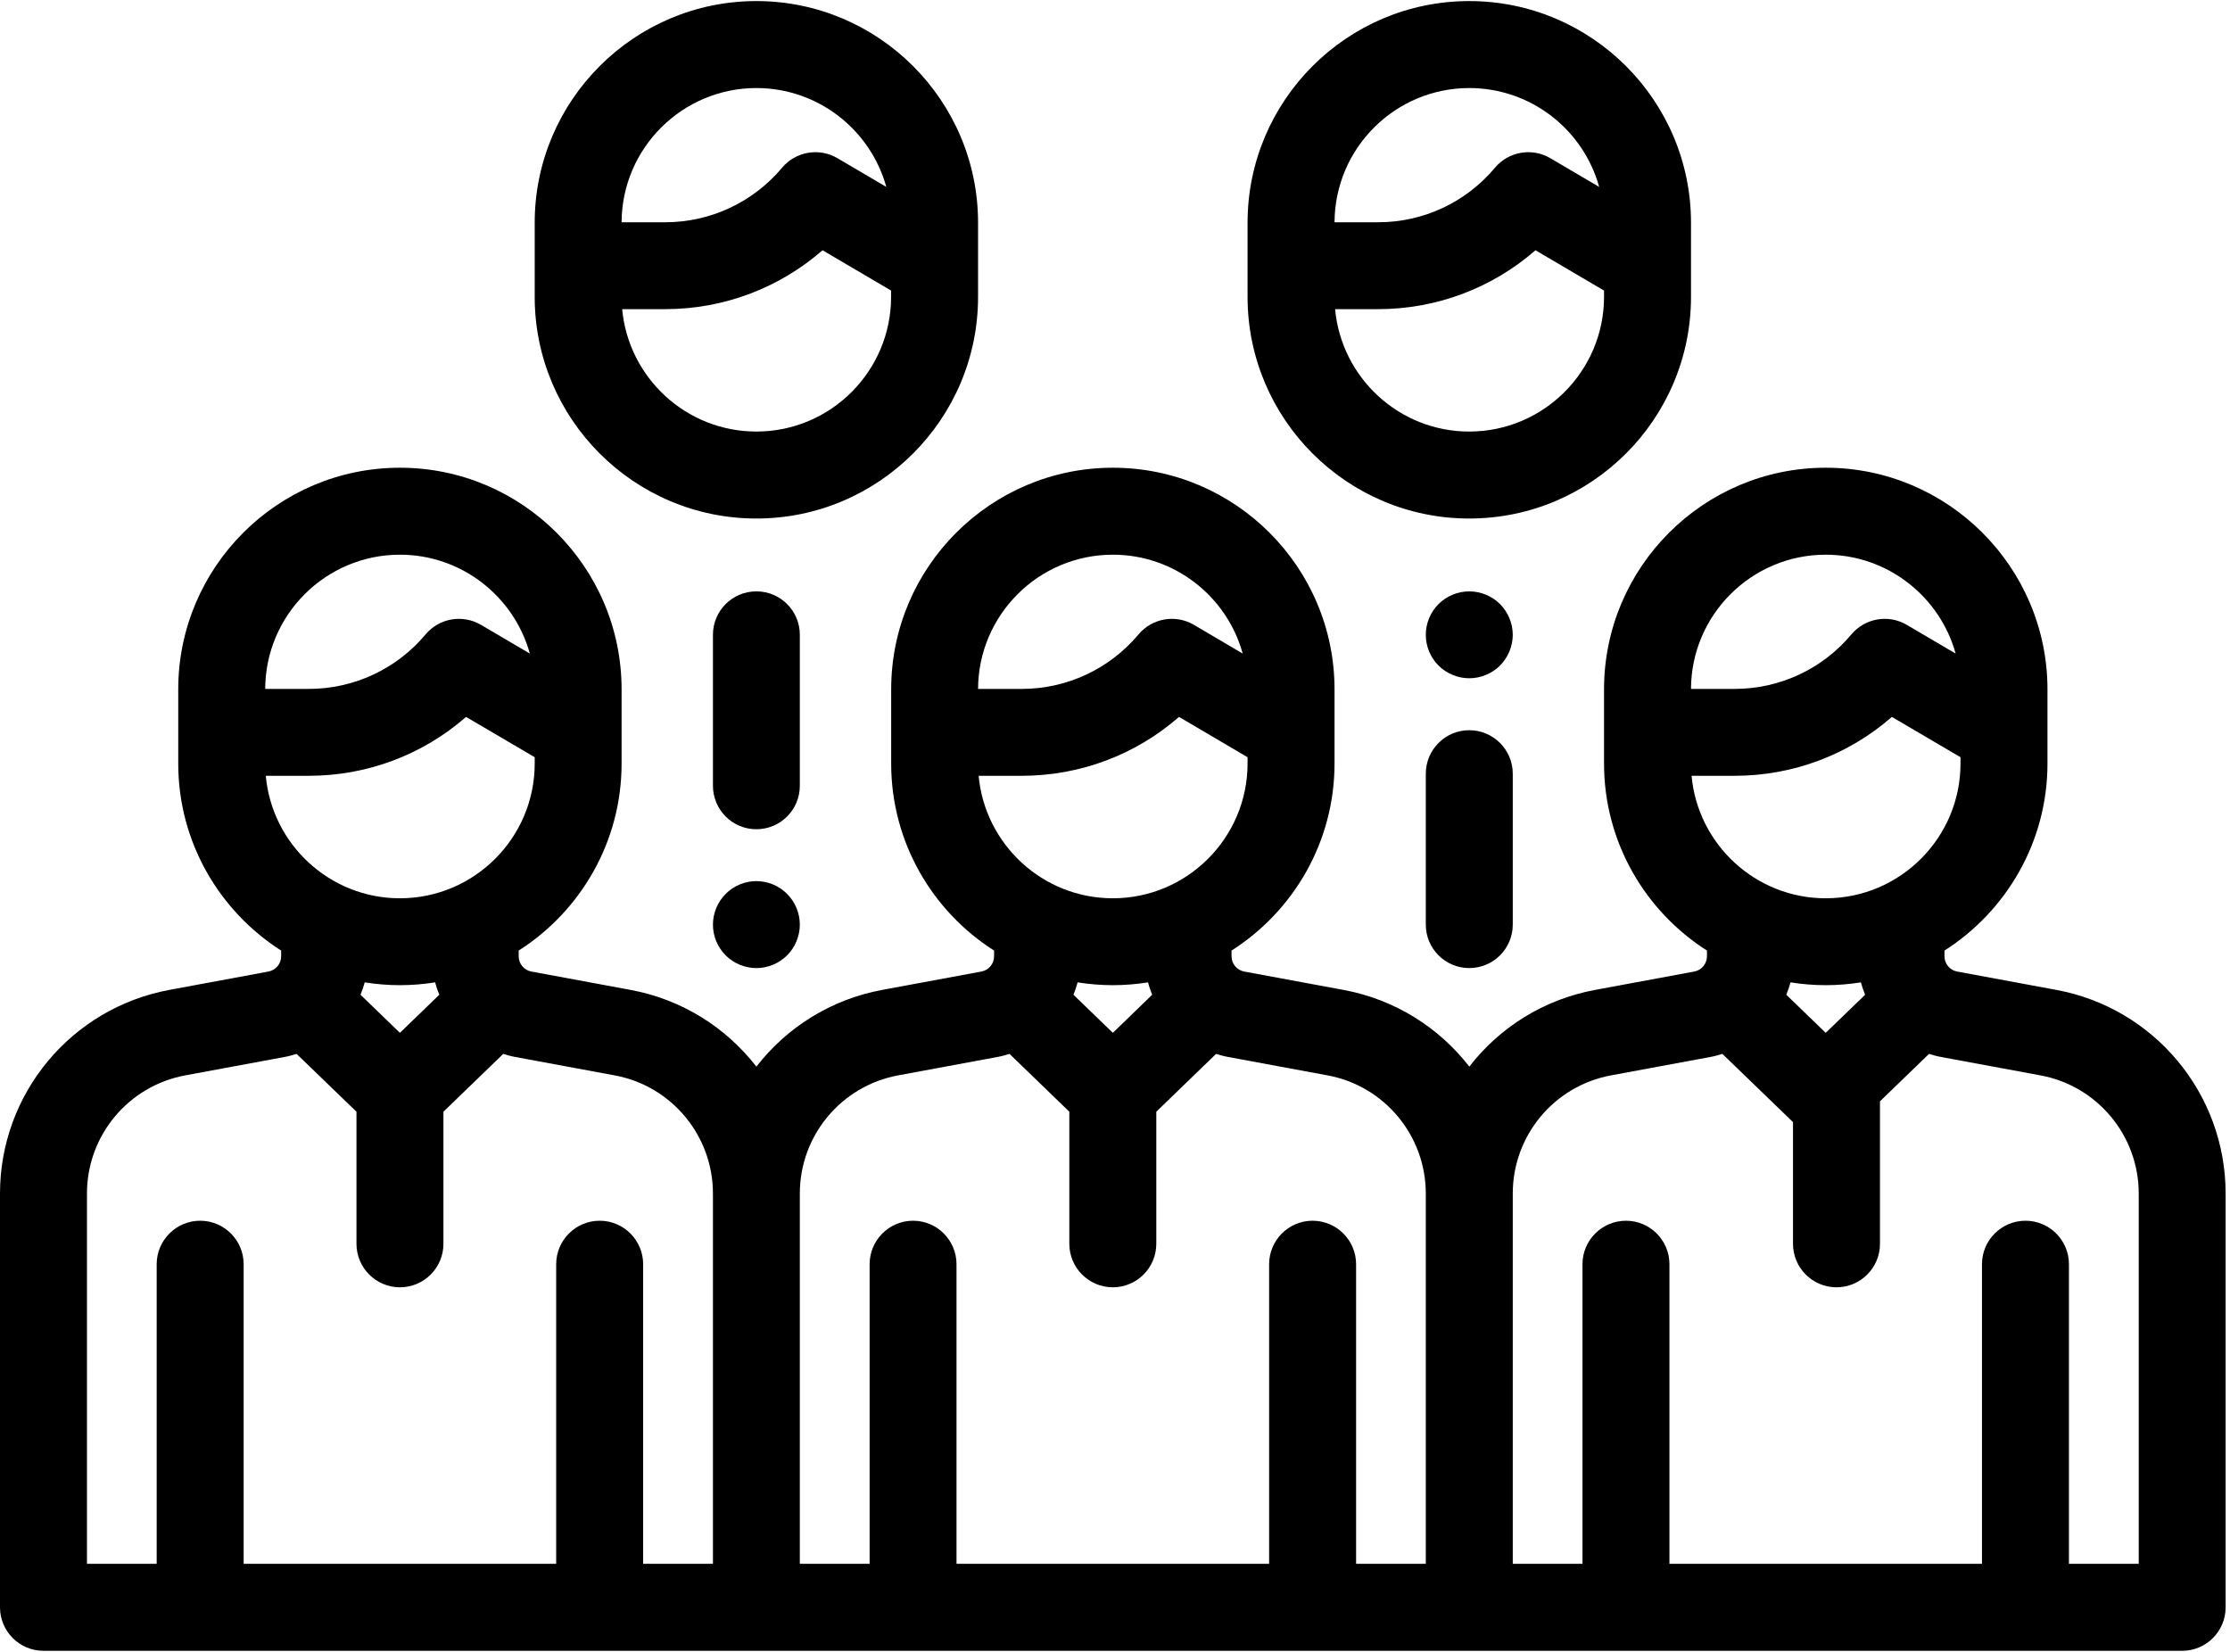 <?xml version="1.0" encoding="UTF-8"?>
<svg width="27px" height="20px" viewBox="0 0 27 20" version="1.1" xmlns="http://www.w3.org/2000/svg" xmlns:xlink="http://www.w3.org/1999/xlink">
    <title>ServicesLeads</title>
    <defs>
        <filter id="filter-1">
            <feColorMatrix in="SourceGraphic" type="matrix" values="0 0 0 0 1 0 0 0 0 1 0 0 0 0 1 0 0 0 1 0"></feColorMatrix>
        </filter>
    </defs>
    <g id="Page-1" stroke="none" stroke-width="1" fill="none" fill-rule="evenodd">
        <g filter="url(#filter-1)" id="Leads">
            <g>
                <path d="M24.896,11.985 L23.697,11.763 C23.608,11.747 23.543,11.669 23.543,11.578 L23.543,11.509 C24.291,11.032 24.79,10.195 24.79,9.244 L24.79,8.347 C24.79,6.867 23.585,5.663 22.105,5.663 C20.625,5.663 19.421,6.867 19.421,8.347 L19.421,9.244 C19.421,10.195 19.919,11.032 20.667,11.509 L20.667,11.578 C20.667,11.669 20.602,11.747 20.513,11.763 L19.315,11.985 C18.69,12.1 18.156,12.441 17.79,12.914 C17.423,12.441 16.889,12.1 16.264,11.985 L15.065,11.763 C14.976,11.747 14.911,11.669 14.911,11.578 L14.911,11.509 C15.66,11.032 16.158,10.195 16.158,9.244 L16.158,8.347 C16.158,6.867 14.954,5.663 13.474,5.663 C11.994,5.663 10.79,6.867 10.79,8.347 L10.79,9.244 C10.79,10.195 11.287,11.032 12.036,11.509 L12.036,11.578 C12.036,11.669 11.971,11.747 11.882,11.763 L10.683,11.985 C10.059,12.1 9.525,12.441 9.158,12.914 C8.791,12.441 8.257,12.1 7.633,11.985 L6.434,11.763 C6.345,11.747 6.28,11.669 6.28,11.578 L6.28,11.509 C7.028,11.032 7.526,10.195 7.526,9.244 L7.526,8.347 C7.526,6.867 6.322,5.663 4.842,5.663 C3.362,5.663 2.158,6.867 2.158,8.347 L2.158,9.244 C2.158,10.195 2.656,11.032 3.404,11.509 L3.404,11.578 C3.404,11.669 3.339,11.747 3.25,11.763 L2.052,11.985 C0.863,12.205 0,13.242 0,14.451 L0,19.461 C0,19.751 0.236,19.987 0.526,19.987 L26.421,19.987 C26.712,19.987 26.947,19.751 26.947,19.461 L26.947,14.451 C26.947,13.242 26.085,12.205 24.896,11.985 Z M4.842,6.716 C5.591,6.716 6.224,7.223 6.415,7.913 L5.823,7.565 C5.601,7.435 5.318,7.484 5.153,7.681 C4.802,8.1 4.286,8.341 3.739,8.341 L3.211,8.341 C3.214,7.444 3.945,6.716 4.842,6.716 Z M3.218,9.393 L3.739,9.393 C4.446,9.393 5.119,9.138 5.643,8.68 L6.474,9.168 L6.474,9.244 C6.474,10.144 5.742,10.876 4.842,10.876 C3.993,10.876 3.293,10.223 3.218,9.393 Z M5.319,12.044 L4.842,12.505 L4.365,12.044 C4.385,11.995 4.402,11.945 4.416,11.894 C4.555,11.916 4.697,11.928 4.842,11.928 C4.987,11.928 5.129,11.916 5.268,11.894 C5.282,11.945 5.299,11.995 5.319,12.044 Z M8.632,18.934 L7.962,18.934 L7.787,18.934 L7.787,15.435 L7.787,15.307 C7.787,15.016 7.551,14.78 7.261,14.78 C6.97,14.78 6.734,15.016 6.734,15.307 L6.734,15.435 L6.734,18.934 L2.95,18.934 L2.95,15.435 L2.95,15.307 C2.95,15.016 2.714,14.78 2.424,14.78 C2.133,14.78 1.897,15.016 1.897,15.307 L1.897,15.435 L1.897,18.934 L1.053,18.934 L1.053,14.451 C1.053,13.749 1.553,13.148 2.243,13.02 L3.442,12.798 C3.493,12.789 3.543,12.775 3.591,12.76 L4.316,13.46 L4.316,15.059 C4.316,15.35 4.552,15.586 4.842,15.586 C5.133,15.586 5.369,15.35 5.369,15.059 L5.369,13.46 L6.093,12.76 C6.141,12.775 6.191,12.789 6.242,12.798 L7.441,13.02 C8.131,13.147 8.632,13.749 8.632,14.451 L8.632,18.934 L8.632,18.934 Z M13.474,6.716 C14.223,6.716 14.856,7.223 15.046,7.913 L14.455,7.565 C14.233,7.435 13.95,7.484 13.785,7.681 C13.433,8.1 12.918,8.341 12.371,8.341 L11.842,8.341 C11.846,7.444 12.576,6.716 13.474,6.716 Z M11.849,9.393 L12.371,9.393 C13.078,9.393 13.751,9.138 14.275,8.68 L15.105,9.168 L15.105,9.244 C15.105,10.144 14.373,10.876 13.474,10.876 C12.624,10.876 11.925,10.223 11.849,9.393 Z M13.95,12.044 L13.474,12.505 L12.997,12.044 C13.016,11.995 13.034,11.945 13.047,11.894 C13.186,11.916 13.329,11.928 13.474,11.928 C13.619,11.928 13.761,11.916 13.9,11.894 C13.913,11.945 13.931,11.995 13.95,12.044 Z M17.263,18.934 L16.594,18.934 L16.419,18.934 L16.419,15.435 L16.419,15.307 C16.419,15.016 16.183,14.78 15.892,14.78 C15.602,14.78 15.366,15.016 15.366,15.307 L15.366,15.435 L15.366,18.934 L11.581,18.934 L11.581,15.435 L11.581,15.307 C11.581,15.016 11.346,14.78 11.055,14.78 C10.765,14.78 10.529,15.016 10.529,15.307 L10.529,15.435 L10.529,18.934 L9.684,18.934 L9.684,14.451 L9.684,14.451 C9.684,13.749 10.185,13.148 10.874,13.02 L12.073,12.798 C12.125,12.789 12.174,12.775 12.223,12.76 L12.947,13.46 L12.947,15.059 C12.947,15.35 13.183,15.586 13.474,15.586 C13.764,15.586 14,15.35 14,15.059 L14,13.46 L14.724,12.76 C14.773,12.775 14.822,12.789 14.874,12.798 L16.073,13.02 C16.762,13.147 17.263,13.749 17.263,14.451 L17.263,18.934 Z M22.105,6.716 C22.854,6.716 23.487,7.223 23.678,7.913 L23.086,7.565 C22.865,7.435 22.581,7.484 22.416,7.681 C22.065,8.1 21.55,8.341 21.002,8.341 L20.474,8.341 C20.477,7.444 21.208,6.716 22.105,6.716 Z M20.481,9.393 L21.002,9.393 C21.709,9.393 22.383,9.138 22.906,8.68 L23.737,9.168 L23.737,9.244 C23.737,10.144 23.005,10.876 22.105,10.876 C21.256,10.876 20.556,10.223 20.481,9.393 Z M22.582,12.044 L22.105,12.505 L21.628,12.044 C21.648,11.995 21.665,11.945 21.679,11.894 C21.818,11.916 21.96,11.928 22.105,11.928 C22.25,11.928 22.392,11.916 22.531,11.894 C22.545,11.945 22.562,11.995 22.582,12.044 Z M25.895,18.934 L25.537,18.934 L25.05,18.934 L25.05,15.435 L25.05,15.307 C25.05,15.016 24.814,14.78 24.524,14.78 C24.233,14.78 23.997,15.016 23.997,15.307 L23.997,15.435 L23.997,18.934 L20.213,18.934 L20.213,15.435 L20.213,15.307 C20.213,15.016 19.977,14.78 19.687,14.78 C19.396,14.78 19.16,15.016 19.16,15.307 L19.16,15.435 L19.16,18.934 L18.934,18.934 L18.316,18.934 L18.316,14.451 L18.316,14.451 C18.316,13.749 18.816,13.148 19.506,13.02 L20.705,12.798 C20.756,12.789 20.806,12.775 20.854,12.76 L21.709,13.586 L21.709,15.059 C21.709,15.35 21.945,15.586 22.236,15.586 C22.526,15.586 22.762,15.35 22.762,15.059 L22.762,13.334 L23.356,12.76 C23.405,12.775 23.454,12.789 23.505,12.798 L24.704,13.02 C25.394,13.147 25.895,13.749 25.895,14.451 L25.895,18.934 Z" id="Shape" fill="#000000" fill-rule="nonzero"></path>
                <path d="M9.158,0.013 C7.678,0.013 6.474,1.217 6.474,2.697 L6.474,3.594 C6.474,5.074 7.678,6.278 9.158,6.278 C10.638,6.278 11.842,5.074 11.842,3.594 L11.842,2.697 C11.842,1.217 10.638,0.013 9.158,0.013 Z M9.158,1.066 C9.907,1.066 10.54,1.573 10.731,2.263 L10.139,1.915 C9.917,1.785 9.634,1.834 9.469,2.031 C9.117,2.45 8.602,2.691 8.055,2.691 L7.526,2.691 C7.53,1.794 8.261,1.066 9.158,1.066 Z M10.789,3.594 C10.789,4.493 10.058,5.225 9.158,5.225 C8.309,5.225 7.609,4.573 7.533,3.743 L8.055,3.743 C8.762,3.743 9.435,3.487 9.959,3.03 L10.789,3.518 L10.789,3.594 Z" id="Shape" fill="#000000" fill-rule="nonzero"></path>
                <path d="M17.789,0.013 C16.309,0.013 15.105,1.217 15.105,2.697 L15.105,3.594 C15.105,5.074 16.309,6.278 17.789,6.278 C19.27,6.278 20.474,5.074 20.474,3.594 L20.474,2.697 C20.474,1.217 19.27,0.013 17.789,0.013 Z M17.789,1.066 C18.539,1.066 19.172,1.573 19.362,2.263 L18.77,1.915 C18.549,1.785 18.266,1.834 18.1,2.031 C17.749,2.45 17.234,2.691 16.687,2.691 L16.158,2.691 C16.162,1.794 16.892,1.066 17.789,1.066 Z M19.421,3.594 C19.421,4.493 18.689,5.225 17.789,5.225 C16.94,5.225 16.241,4.573 16.165,3.743 L16.687,3.743 C17.394,3.743 18.067,3.487 18.591,3.03 L19.421,3.518 L19.421,3.594 L19.421,3.594 Z" id="Shape" fill="#000000" fill-rule="nonzero"></path>
                <path d="M9.158,7.16 C8.867,7.16 8.632,7.395 8.632,7.686 L8.632,9.513 C8.632,9.804 8.867,10.04 9.158,10.04 C9.449,10.04 9.684,9.804 9.684,9.513 L9.684,7.686 C9.684,7.395 9.449,7.16 9.158,7.16 Z" id="Path" fill="#000000" fill-rule="nonzero"></path>
                <path d="M9.53,10.823 C9.432,10.724 9.296,10.668 9.158,10.668 C9.019,10.668 8.884,10.724 8.786,10.823 C8.688,10.921 8.632,11.056 8.632,11.195 C8.632,11.333 8.688,11.469 8.786,11.567 C8.884,11.665 9.019,11.721 9.158,11.721 C9.296,11.721 9.432,11.665 9.53,11.567 C9.628,11.469 9.684,11.333 9.684,11.195 C9.684,11.056 9.628,10.921 9.53,10.823 Z" id="Path" fill="#000000" fill-rule="nonzero"></path>
                <path d="M17.789,8.841 C17.499,8.841 17.263,9.077 17.263,9.368 L17.263,11.195 C17.263,11.485 17.499,11.721 17.789,11.721 C18.08,11.721 18.316,11.485 18.316,11.195 L18.316,9.368 C18.316,9.077 18.08,8.841 17.789,8.841 Z" id="Path" fill="#000000" fill-rule="nonzero"></path>
                <path d="M18.162,7.314 C18.064,7.216 17.928,7.16 17.789,7.16 C17.651,7.16 17.515,7.216 17.417,7.314 C17.319,7.412 17.263,7.547 17.263,7.686 C17.263,7.825 17.319,7.961 17.417,8.058 C17.515,8.156 17.651,8.212 17.789,8.212 C17.928,8.212 18.064,8.156 18.162,8.058 C18.259,7.96 18.316,7.825 18.316,7.686 C18.316,7.547 18.259,7.412 18.162,7.314 Z" id="Path" fill="#000000" fill-rule="nonzero"></path>
            </g>
        </g>
    </g>
</svg>